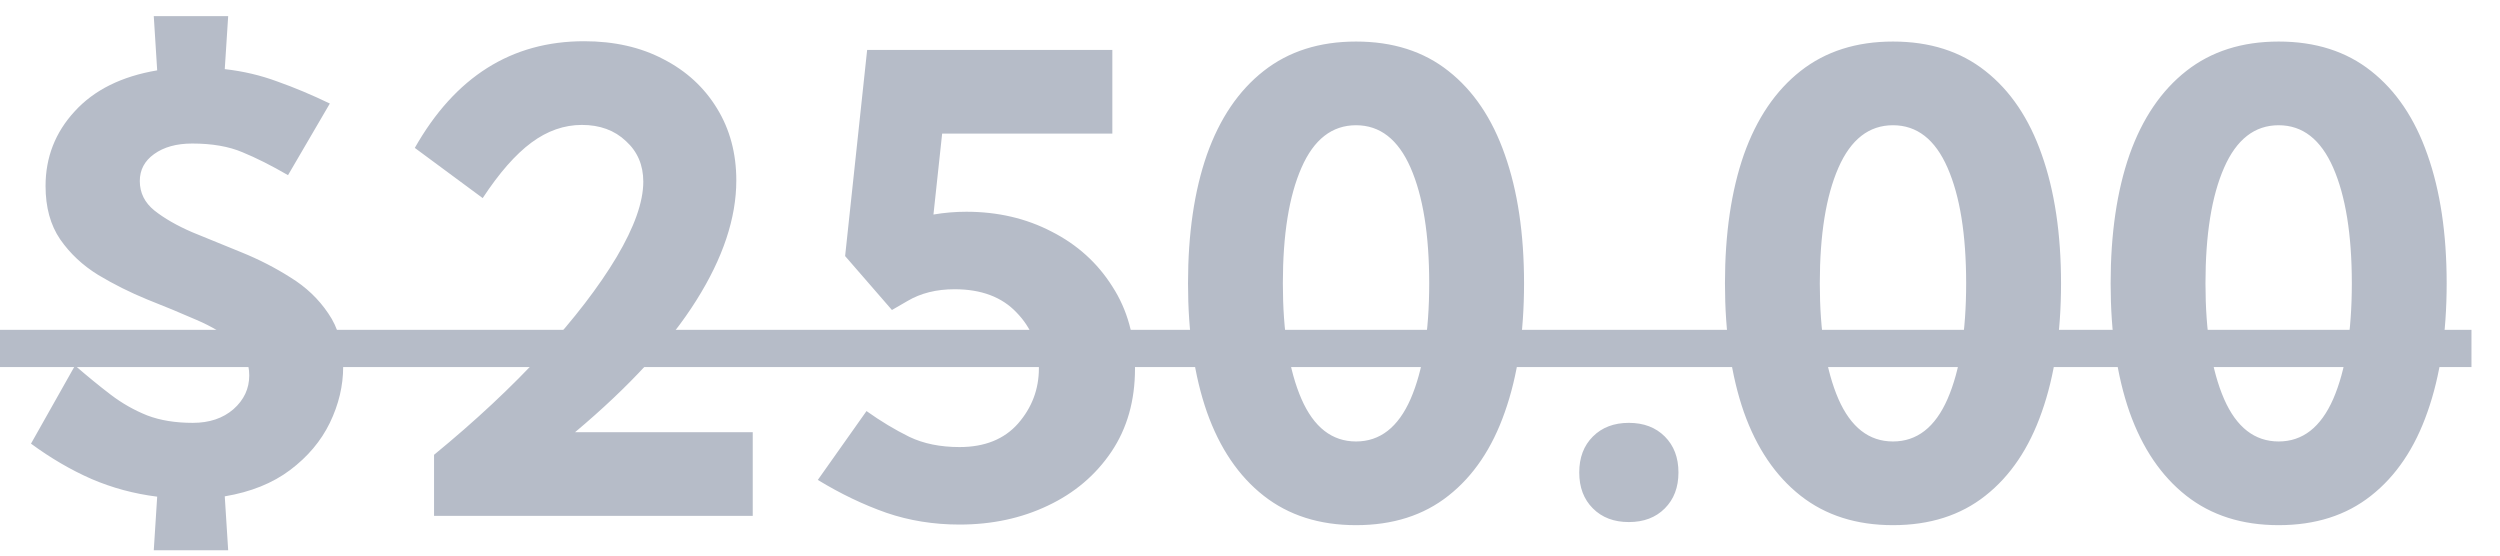 <svg width="63" height="14" viewBox="0 0 63 14" fill="none" xmlns="http://www.w3.org/2000/svg">
<path d="M0.781 11.18L1.891 9.211C2.203 9.482 2.503 9.727 2.789 9.945C3.076 10.164 3.383 10.338 3.711 10.469C4.039 10.594 4.422 10.656 4.859 10.656C5.276 10.656 5.617 10.542 5.883 10.312C6.148 10.078 6.281 9.794 6.281 9.461C6.281 9.133 6.156 8.859 5.906 8.641C5.661 8.422 5.344 8.229 4.953 8.062C4.562 7.891 4.148 7.719 3.711 7.547C3.279 7.37 2.867 7.164 2.477 6.93C2.086 6.69 1.766 6.391 1.516 6.031C1.271 5.672 1.148 5.224 1.148 4.688C1.148 3.964 1.393 3.336 1.883 2.805C2.372 2.268 3.065 1.924 3.961 1.773L3.875 0.406H5.75L5.664 1.742C6.128 1.794 6.57 1.898 6.992 2.055C7.419 2.206 7.859 2.391 8.312 2.609L7.258 4.414C6.836 4.169 6.453 3.977 6.109 3.836C5.766 3.69 5.344 3.617 4.844 3.617C4.448 3.617 4.128 3.706 3.883 3.883C3.643 4.055 3.523 4.281 3.523 4.562C3.523 4.859 3.646 5.107 3.891 5.305C4.141 5.503 4.458 5.685 4.844 5.852C5.234 6.013 5.648 6.182 6.086 6.359C6.523 6.536 6.935 6.747 7.32 6.992C7.711 7.232 8.029 7.534 8.273 7.898C8.523 8.258 8.648 8.706 8.648 9.242C8.648 9.721 8.536 10.193 8.312 10.656C8.089 11.115 7.755 11.51 7.312 11.844C6.87 12.177 6.32 12.398 5.664 12.508L5.75 13.867H3.875L3.961 12.516C3.378 12.443 2.826 12.294 2.305 12.07C1.784 11.841 1.276 11.544 0.781 11.18ZM10.453 3.727C11.469 1.935 12.891 1.039 14.719 1.039C15.479 1.039 16.146 1.19 16.719 1.492C17.297 1.789 17.747 2.203 18.07 2.734C18.393 3.26 18.555 3.865 18.555 4.547C18.555 5.495 18.219 6.503 17.547 7.57C16.88 8.633 15.862 9.74 14.492 10.891H18.969V13H10.938V11.461C11.974 10.612 12.888 9.758 13.68 8.898C14.471 8.034 15.091 7.227 15.539 6.477C15.987 5.721 16.211 5.089 16.211 4.578C16.211 4.161 16.065 3.82 15.773 3.555C15.487 3.284 15.117 3.148 14.664 3.148C14.216 3.148 13.792 3.297 13.391 3.594C12.99 3.891 12.581 4.357 12.164 4.992L10.453 3.727ZM20.609 12.094L21.836 10.359C22.195 10.615 22.555 10.831 22.914 11.008C23.273 11.18 23.695 11.266 24.18 11.266C24.815 11.266 25.307 11.068 25.656 10.672C26.005 10.271 26.18 9.807 26.18 9.281C26.18 8.729 25.992 8.26 25.617 7.875C25.247 7.484 24.727 7.289 24.055 7.289C23.596 7.289 23.201 7.388 22.867 7.586L22.477 7.812L21.297 6.453L21.852 1.258H28.031V3.367H23.742L23.523 5.406C23.799 5.359 24.076 5.336 24.352 5.336C25.143 5.336 25.859 5.503 26.5 5.836C27.146 6.164 27.656 6.625 28.031 7.219C28.412 7.807 28.602 8.497 28.602 9.289C28.602 10.096 28.404 10.794 28.008 11.383C27.612 11.971 27.078 12.425 26.406 12.742C25.74 13.06 24.997 13.219 24.18 13.219C23.529 13.219 22.914 13.12 22.336 12.922C21.758 12.719 21.182 12.443 20.609 12.094ZM29.938 7.141C29.938 5.891 30.096 4.81 30.414 3.898C30.737 2.987 31.213 2.284 31.844 1.789C32.474 1.294 33.25 1.047 34.172 1.047C35.099 1.047 35.875 1.294 36.5 1.789C37.13 2.284 37.604 2.987 37.922 3.898C38.245 4.81 38.406 5.891 38.406 7.141C38.406 8.391 38.245 9.471 37.922 10.383C37.604 11.294 37.13 11.997 36.5 12.492C35.875 12.987 35.099 13.234 34.172 13.234C33.25 13.234 32.474 12.987 31.844 12.492C31.213 11.997 30.737 11.294 30.414 10.383C30.096 9.471 29.938 8.391 29.938 7.141ZM32.328 7.141C32.328 8.365 32.484 9.336 32.797 10.055C33.109 10.768 33.568 11.125 34.172 11.125C34.776 11.125 35.234 10.768 35.547 10.055C35.859 9.336 36.016 8.365 36.016 7.141C36.016 5.911 35.859 4.94 35.547 4.227C35.234 3.513 34.776 3.156 34.172 3.156C33.568 3.156 33.109 3.513 32.797 4.227C32.484 4.94 32.328 5.911 32.328 7.141ZM39.797 11.906C39.797 11.531 39.911 11.229 40.141 11C40.37 10.771 40.672 10.656 41.047 10.656C41.422 10.656 41.724 10.771 41.953 11C42.182 11.229 42.297 11.531 42.297 11.906C42.297 12.281 42.182 12.583 41.953 12.812C41.724 13.042 41.422 13.156 41.047 13.156C40.672 13.156 40.37 13.042 40.141 12.812C39.911 12.583 39.797 12.281 39.797 11.906ZM43.469 7.141C43.469 5.891 43.628 4.81 43.945 3.898C44.268 2.987 44.745 2.284 45.375 1.789C46.005 1.294 46.781 1.047 47.703 1.047C48.63 1.047 49.406 1.294 50.031 1.789C50.661 2.284 51.135 2.987 51.453 3.898C51.776 4.81 51.938 5.891 51.938 7.141C51.938 8.391 51.776 9.471 51.453 10.383C51.135 11.294 50.661 11.997 50.031 12.492C49.406 12.987 48.63 13.234 47.703 13.234C46.781 13.234 46.005 12.987 45.375 12.492C44.745 11.997 44.268 11.294 43.945 10.383C43.628 9.471 43.469 8.391 43.469 7.141ZM45.859 7.141C45.859 8.365 46.016 9.336 46.328 10.055C46.641 10.768 47.099 11.125 47.703 11.125C48.307 11.125 48.766 10.768 49.078 10.055C49.391 9.336 49.547 8.365 49.547 7.141C49.547 5.911 49.391 4.94 49.078 4.227C48.766 3.513 48.307 3.156 47.703 3.156C47.099 3.156 46.641 3.513 46.328 4.227C46.016 4.94 45.859 5.911 45.859 7.141ZM53.188 7.141C53.188 5.891 53.346 4.81 53.664 3.898C53.987 2.987 54.464 2.284 55.094 1.789C55.724 1.294 56.5 1.047 57.422 1.047C58.349 1.047 59.125 1.294 59.75 1.789C60.38 2.284 60.854 2.987 61.172 3.898C61.495 4.81 61.656 5.891 61.656 7.141C61.656 8.391 61.495 9.471 61.172 10.383C60.854 11.294 60.38 11.997 59.75 12.492C59.125 12.987 58.349 13.234 57.422 13.234C56.5 13.234 55.724 12.987 55.094 12.492C54.464 11.997 53.987 11.294 53.664 10.383C53.346 9.471 53.188 8.391 53.188 7.141ZM55.578 7.141C55.578 8.365 55.734 9.336 56.047 10.055C56.359 10.768 56.818 11.125 57.422 11.125C58.026 11.125 58.484 10.768 58.797 10.055C59.109 9.336 59.266 8.365 59.266 7.141C59.266 5.911 59.109 4.94 58.797 4.227C58.484 3.513 58.026 3.156 57.422 3.156C56.818 3.156 56.359 3.513 56.047 4.227C55.734 4.94 55.578 5.911 55.578 7.141Z" fill="#B6BCC8"/>
<path d="M0 8.312H62.281V9.25H0V8.312Z" fill="#B6BCC8"/>
</svg>
